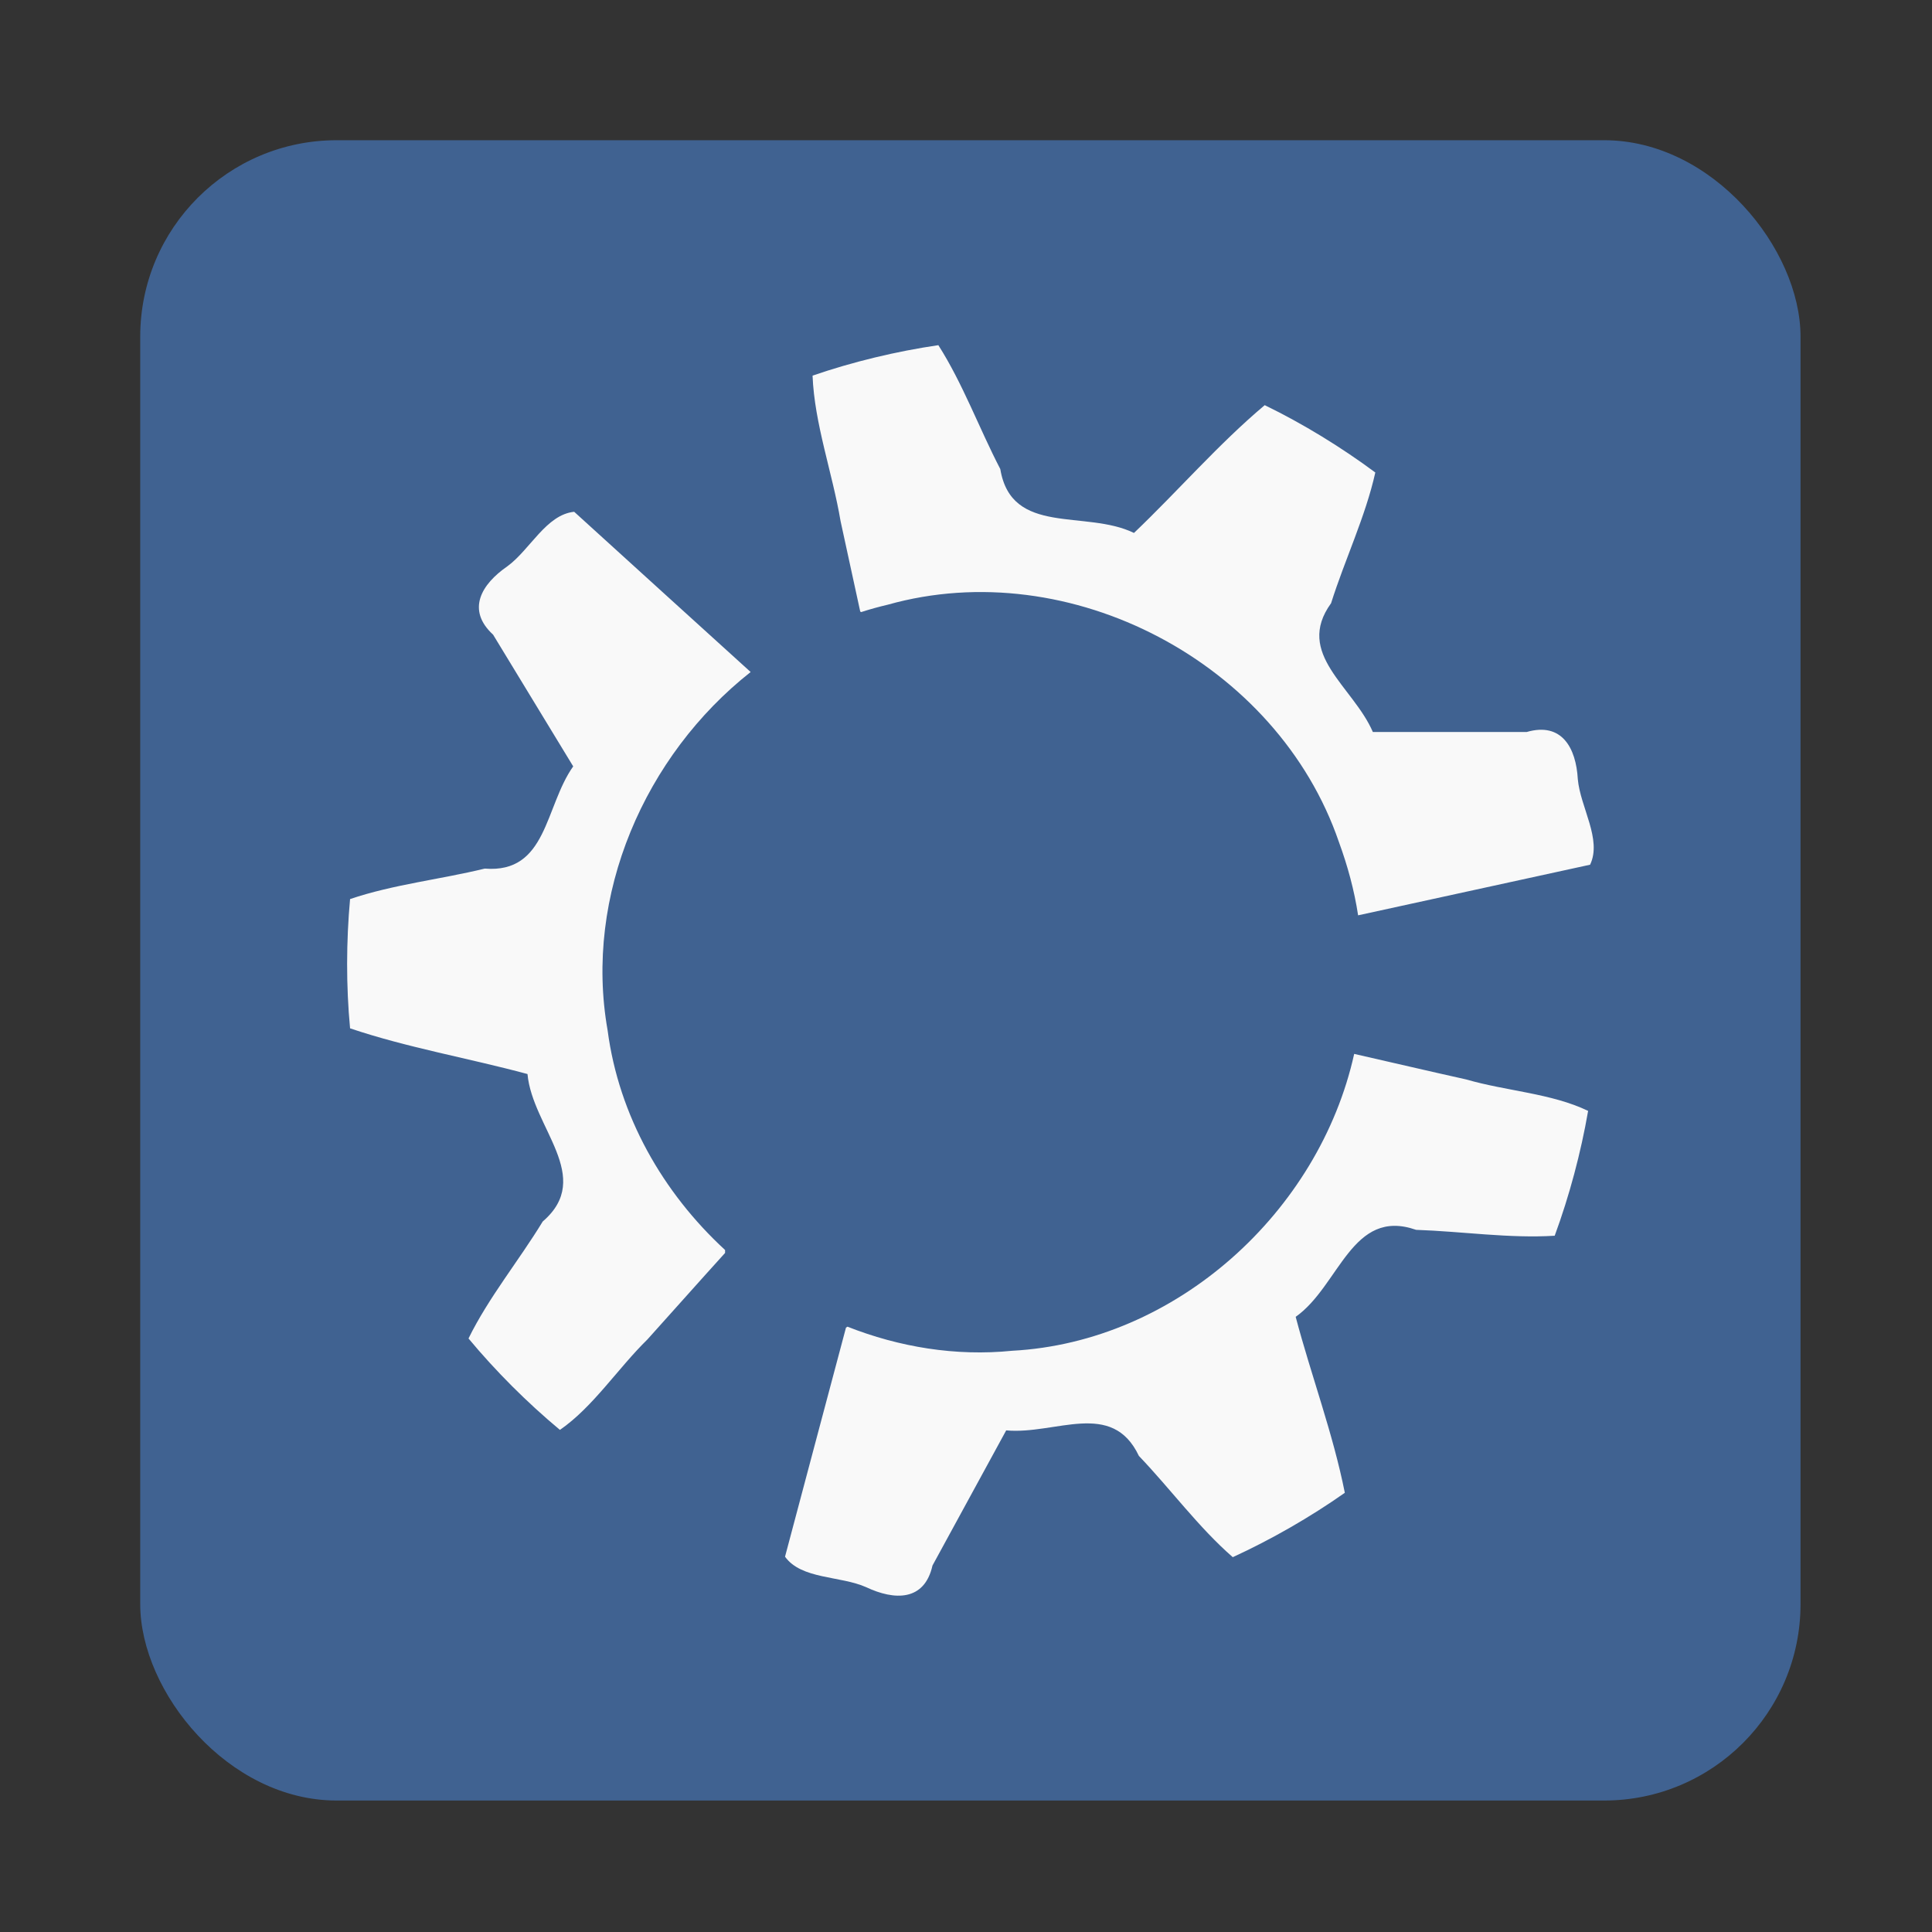 <?xml version="1.0" encoding="UTF-8" standalone="no"?>
<svg xmlns="http://www.w3.org/2000/svg" width="128" height="128" version="1.1">
 <rect width="100%" height="100%" fill="#333333" stroke="none"/>
 <rect style="opacity:1;fill:#406291;fill-opacity:1;" width="110" height="110" x="9.29" y="9.29" ry="13.015"/>
 <path d="m 62.17,22.868 c -2.772,0.406 -5.679,1.102 -8.336,2.019 0.125,3.189 1.314,6.429 1.856,9.639 0.427,1.99 0.875,4.001 1.303,5.992 0.021,0.013 0.044,0.02 0.065,0.033 0.575,-0.187 1.165,-0.348 1.758,-0.488 12.087,-3.397 25.829,3.859 29.892,15.728 0.577,1.577 1.018,3.192 1.27,4.852 5.115,-1.118 10.255,-2.236 15.37,-3.354 0.802,-1.678 -0.647,-3.801 -0.814,-5.666 -0.115,-2.063 -1.052,-3.803 -3.387,-3.126 l -10.192,0 c -1.303,-3.022 -5.196,-5.176 -2.768,-8.531 0.917,-2.907 2.274,-5.723 2.931,-8.662 -2.261,-1.678 -4.795,-3.232 -7.327,-4.461 -3.063,2.574 -5.744,5.684 -8.662,8.466 -3.209,-1.563 -8.117,0.227 -8.857,-4.233 -1.407,-2.709 -2.477,-5.653 -4.103,-8.206 z m -24.129,11.039 c -1.855,0.188 -2.918,2.51 -4.429,3.614 -1.709,1.177 -2.737,2.88 -0.944,4.526 1.761,2.907 3.547,5.82 5.308,8.727 -1.896,2.678 -1.714,7.106 -5.861,6.773 -2.949,0.719 -6.062,1.05 -8.922,2.019 -0.256,2.793 -0.265,5.771 0,8.564 3.798,1.282 7.858,1.976 11.755,3.028 0.323,3.553 4.438,6.82 1.009,9.769 -1.584,2.605 -3.583,5.03 -4.917,7.75 1.792,2.157 3.889,4.254 6.057,6.057 2.199,-1.521 3.827,-4.064 5.796,-5.992 1.719,-1.907 3.415,-3.824 5.145,-5.731 0.003,-0.065 -0.003,-0.13 0,-0.195 -4.126,-3.8 -7.04,-8.898 -7.782,-14.555 -1.586,-8.951 2.475,-18.218 9.476,-23.738 -3.895,-3.543 -7.806,-7.072 -11.69,-10.615 z m 51.677,35.917 c -2.318,10.457 -11.783,19.088 -22.664,19.668 -3.742,0.378 -7.478,-0.245 -10.908,-1.596 -0.034,0.019 -0.064,0.046 -0.098,0.065 -1.344,5.064 -2.694,10.1 -4.038,15.174 1.084,1.511 3.664,1.258 5.373,2.019 1.876,0.886 3.865,0.943 4.396,-1.433 l 4.884,-8.955 c 3.272,0.302 7.01,-2.068 8.792,1.693 2.094,2.188 3.948,4.728 6.219,6.708 2.542,-1.167 5.132,-2.651 7.424,-4.266 -0.781,-3.928 -2.225,-7.76 -3.256,-11.657 2.907,-2.053 3.716,-7.254 7.978,-5.764 3.053,0.104 6.161,0.578 9.183,0.391 0.969,-2.636 1.735,-5.499 2.214,-8.271 -2.417,-1.167 -5.429,-1.313 -8.076,-2.084 -2.474,-0.548 -4.957,-1.134 -7.424,-1.693 z" style="fill:#f9f9f9;fill-opacity:1;"/>
</svg>

